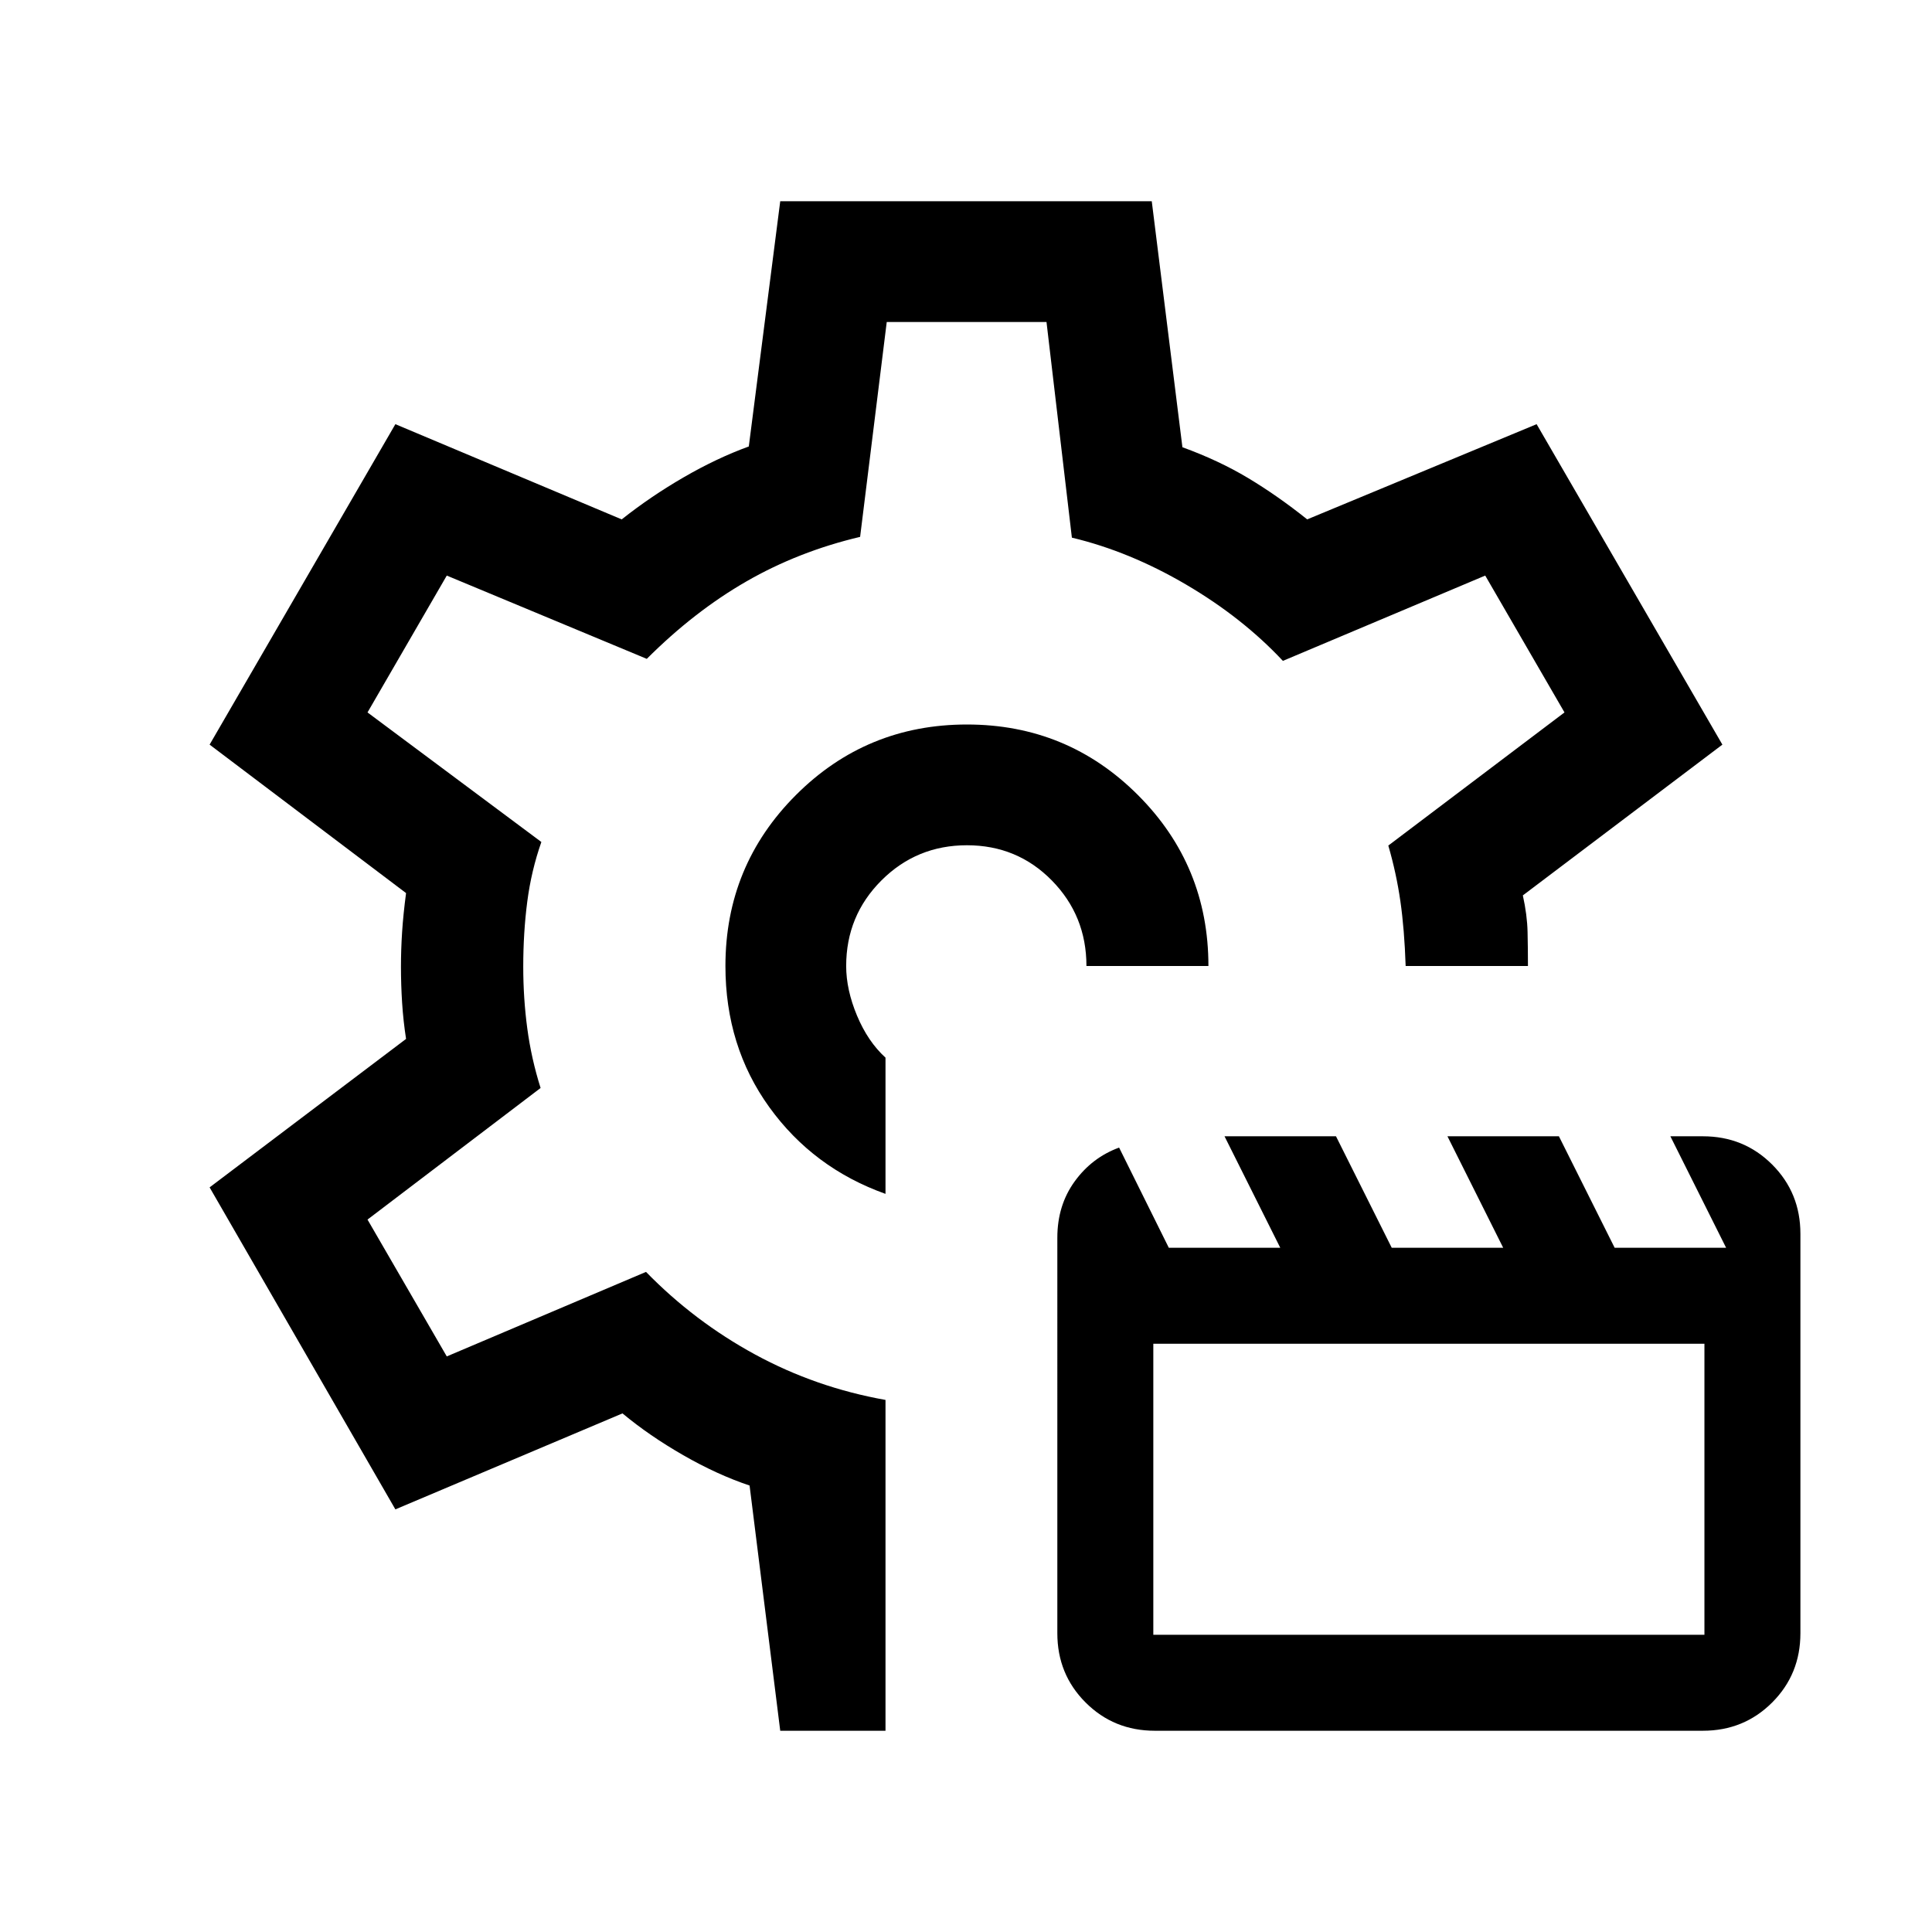 <svg xmlns="http://www.w3.org/2000/svg" height="24" viewBox="0 -960 960 960" width="24"><path d="M573.846-100.001q-20.385 0-34.423-14.039-14.038-14.038-14.038-34.422V-345q0-16.077 8.615-27.962 8.616-11.884 22.077-16.807L580.769-340h55.385l-27.693-55.384h55.385L691.538-340h55.384l-27.692-55.384h55.384L802.306-340h55.385l-27.692-55.384h16.154q20.384 0 34.422 14.038 14.039 14.038 14.039 34.422v198.462q0 20.384-14.039 34.422-14.038 14.039-34.422 14.039H573.846Zm-.77-47.692h273.846v-144.616H573.076v144.616ZM480-480Zm.461-119.999q-49.922 0-84.96 35.038-35.038 35.039-35.038 84.961 0 39.922 21.807 70.153 21.808 30.23 57.73 43.076v-67.69q-8.769-8-14.154-20.885-5.385-12.885-5.385-24.654 0-25 17.5-42.5t42.5-17.5q25 0 42.193 17.5 17.192 17.5 17.192 42.5h60.614q0-49.922-35.038-84.961-35.038-35.038-84.961-35.038Zm-92.767 499.998-15.231-121.846q-16.077-5.385-32.962-15.077-16.885-9.693-30.193-20.77l-112.846 47.692L104.156-370l97.615-73.769q-1.385-8.923-1.962-17.923-.577-9-.577-17.923 0-8.539.577-17.347.577-8.808 1.962-19.269L104.156-590l92.306-159.229 112.461 47.308q14.462-11.462 30.885-20.962 16.424-9.501 32.27-15.27l15.616-121.846h184.612l15.231 122.231q18 6.538 32.578 15.269 14.577 8.731 29.423 20.578l114-47.308L855.844-590l-99.153 74.922q2.154 9.693 2.346 18.116.192 8.423.192 16.962h-60.768q-.615-18.231-2.615-32.154-2-13.923-6-27.692L777.385-606 738-674l-100.539 42.385q-20.076-21.462-48.115-37.923-28.039-16.462-56.731-23.308L520-800h-79.385l-13.23 106.769q-30.616 7.231-56.539 22.154-25.923 14.923-49.461 38.462L222-674l-39.385 68L269-541.615q-5 14.23-7 29.615-2 15.385-2 32.385Q260-464 262-449q2 15 6.615 29.615l-86 65.385L222-286l99-42q24 24.615 54.192 41.038 30.193 16.423 64.808 22.577v164.384h-52.306Z"/></svg>